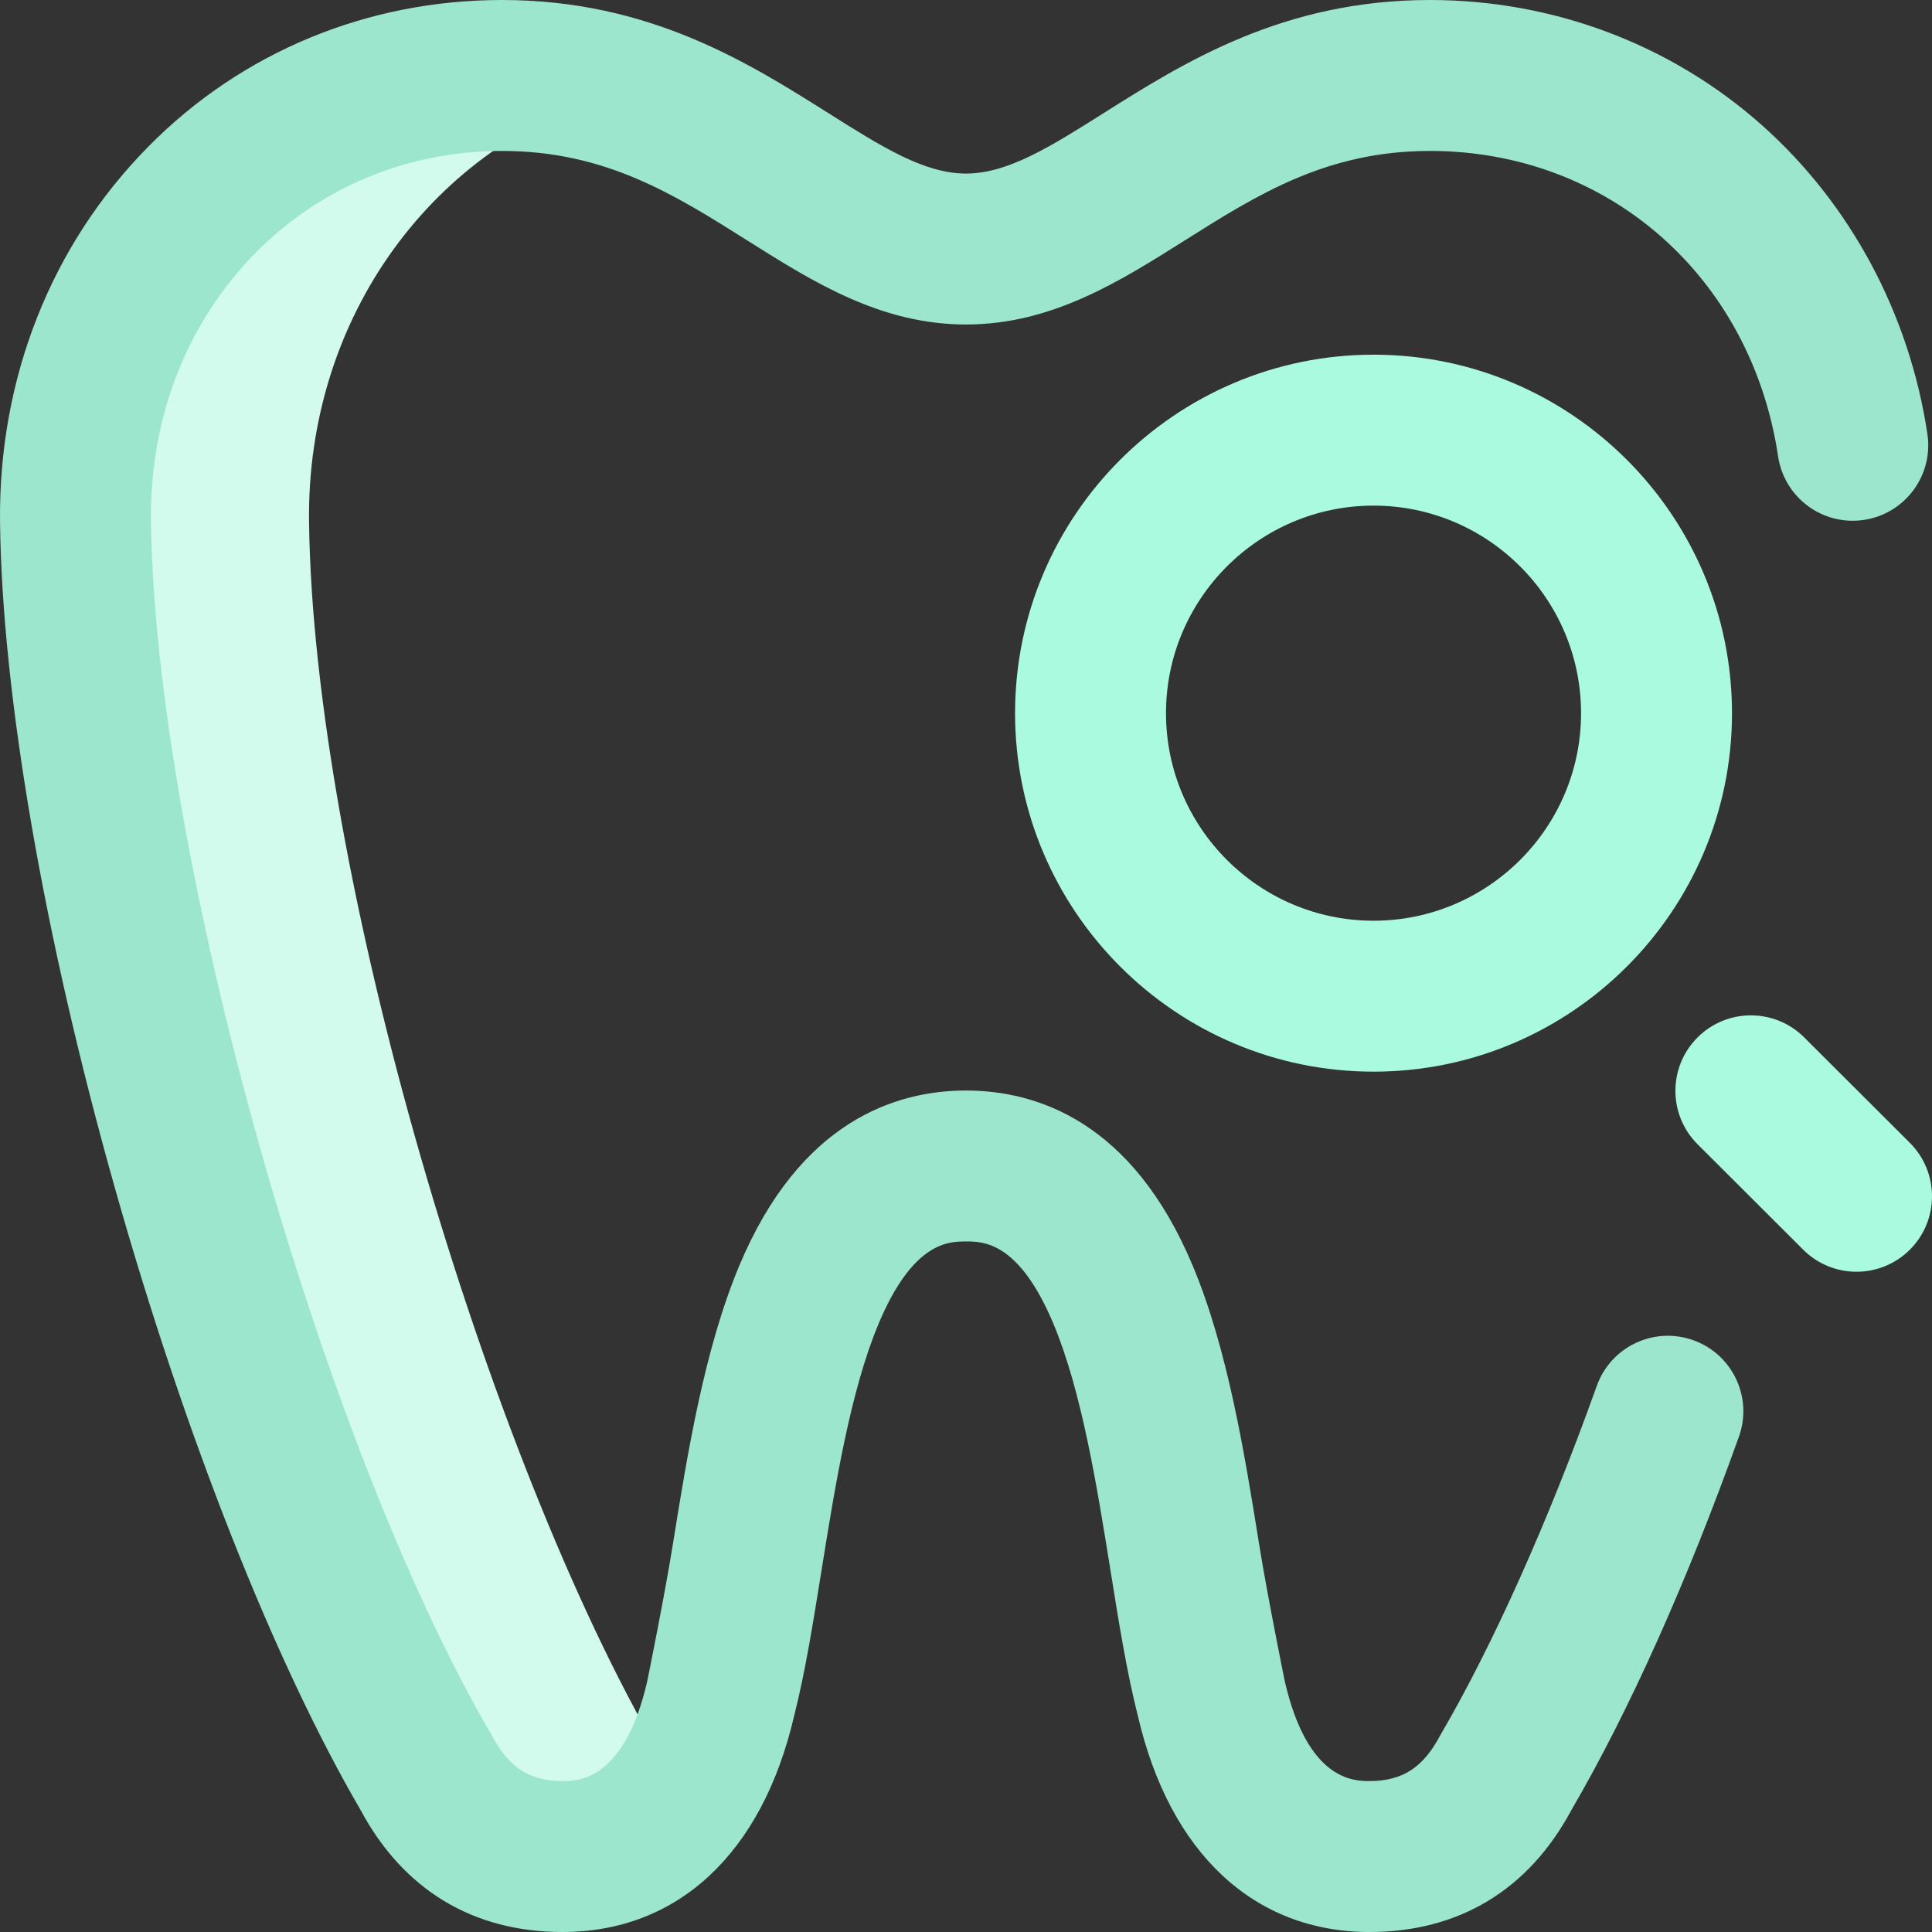 <svg width="48" height="48" viewBox="0 0 48 48" fill="none" xmlns="http://www.w3.org/2000/svg">
<rect x="0" y="0" width="48" height="48" fill="#333333" stroke="none"/>
<g clip-path="url(#clip0_99_1850)">
<path d="M16.403 43.594C12.092 36.224 7.779 21.656 7.678 12.952C7.619 7.878 10.766 3.585 15.335 2.281C14.477 2.03 13.533 1.875 12.473 1.875C6.372 1.875 1.805 6.849 1.876 12.952C1.977 21.656 6.29 36.693 10.601 44.063C11.444 45.656 12.69 46.125 13.974 46.125C15.286 46.125 16.289 45.523 16.991 44.462C16.779 44.219 16.582 43.932 16.403 43.594Z" fill="#D2FAED"/>
<path d="M46.309 12.917C45.284 13.071 44.331 12.365 44.177 11.341C43.507 6.871 39.95 3.75 35.527 3.75C32.959 3.75 31.243 4.833 29.426 5.979C27.802 7.003 26.123 8.062 24 8.062C21.877 8.062 20.198 7.003 18.574 5.979C16.757 4.833 15.041 3.75 12.473 3.75C10.138 3.75 7.966 4.646 6.359 6.272C4.647 8.003 3.721 10.368 3.751 12.93C3.846 21.168 7.962 35.837 12.219 43.116C12.63 43.892 13.134 44.25 13.975 44.25C14.354 44.25 15.511 44.25 16.081 41.767C16.085 41.753 16.512 39.645 16.711 38.405C17.078 36.122 17.494 33.534 18.366 31.449C19.872 27.849 22.261 27.094 24 27.094C25.739 27.094 28.128 27.849 29.634 31.449C30.507 33.534 30.922 36.122 31.289 38.405C31.488 39.645 31.916 41.753 31.919 41.767C32.49 44.25 33.646 44.25 34.026 44.25C34.866 44.25 35.37 43.892 35.781 43.116C37.085 40.886 38.467 37.802 39.672 34.431C40.021 33.456 41.094 32.948 42.069 33.297C43.044 33.645 43.552 34.718 43.203 35.694C41.909 39.313 40.469 42.522 39.037 44.977C37.975 46.955 36.243 48 34.026 48C31.158 48 29.061 46.043 28.27 42.63C27.998 41.563 27.798 40.318 27.587 39C27.253 36.923 26.875 34.569 26.175 32.896C25.316 30.844 24.427 30.844 24 30.844C23.573 30.844 22.684 30.844 21.825 32.896C21.125 34.57 20.747 36.923 20.413 39C20.202 40.318 20.002 41.563 19.73 42.63C18.939 46.043 16.842 48 13.975 48C11.757 48 10.025 46.955 8.963 44.977C6.818 41.298 4.592 35.666 2.855 29.517C1.091 23.273 0.05 17.243 0.001 12.974C-0.04 9.402 1.27 6.085 3.692 3.636C6.009 1.291 9.128 0 12.473 0C16.125 0 18.592 1.556 20.575 2.807C21.908 3.648 22.961 4.312 24 4.312C25.039 4.312 26.092 3.648 27.425 2.807C29.408 1.556 31.875 0 35.527 0C38.595 0 41.526 1.107 43.781 3.116C45.98 5.077 47.438 7.8 47.886 10.784C48.039 11.809 47.334 12.763 46.309 12.917ZM12.219 43.116C12.207 43.092 12.232 43.139 12.219 43.116V43.116ZM35.781 43.116C35.768 43.139 35.793 43.093 35.781 43.116V43.116Z" fill="#9CE6CD"/>
<path d="M46.125 31.596C45.646 31.596 45.166 31.414 44.8 31.048L42.175 28.428C41.443 27.697 41.441 26.51 42.173 25.777C42.904 25.044 44.092 25.043 44.825 25.774L47.45 28.394C48.182 29.125 48.184 30.313 47.452 31.046C47.086 31.413 46.605 31.596 46.125 31.596ZM34.125 26.625C29.214 26.625 25.219 22.63 25.219 17.719C25.219 12.808 29.214 8.812 34.125 8.812C39.036 8.812 43.031 12.808 43.031 17.719C43.031 22.63 39.036 26.625 34.125 26.625ZM34.125 12.562C31.282 12.562 28.969 14.876 28.969 17.719C28.969 20.562 31.282 22.875 34.125 22.875C36.968 22.875 39.281 20.562 39.281 17.719C39.281 14.876 36.968 12.562 34.125 12.562Z" fill="#AAFADF"/>
</g>
<defs>
<clipPath id="clip0_99_1850">
<rect width="48" height="48" fill="white"/>
</clipPath>
</defs>
</svg>
